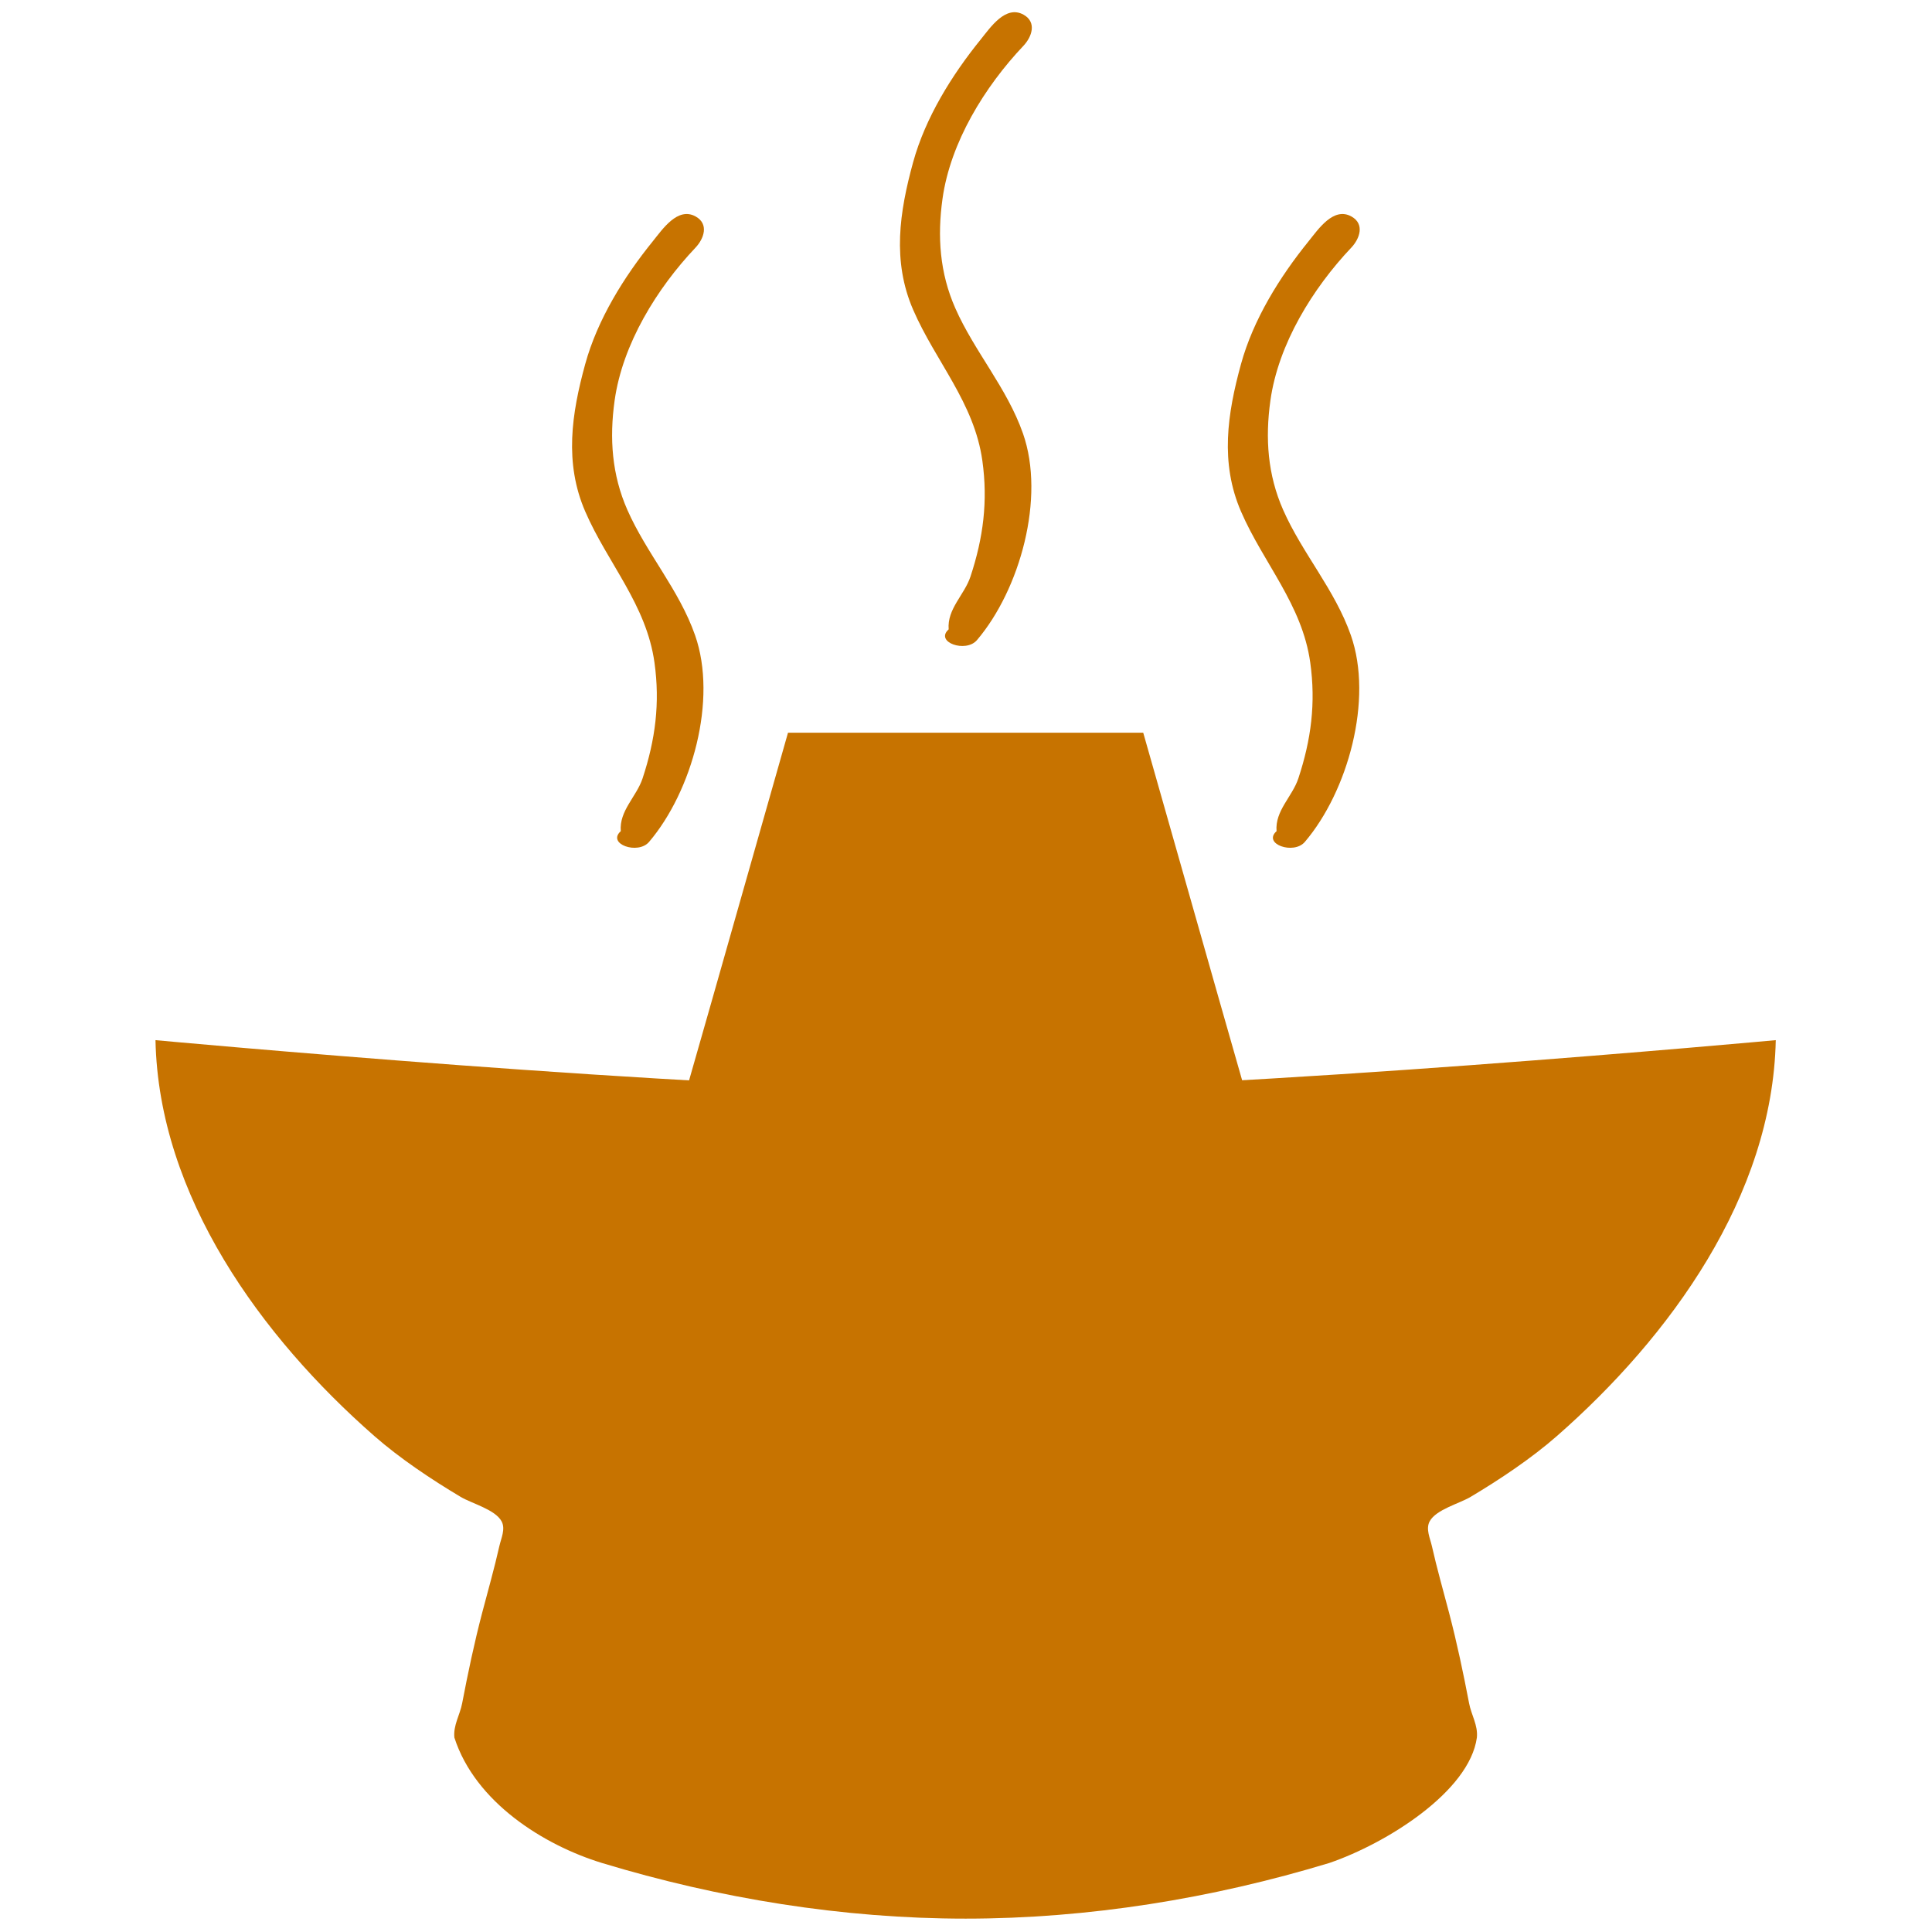 <?xml version="1.0" encoding="UTF-8" standalone="no"?>
<!-- Created with Inkscape (http://www.inkscape.org/) -->

<!-- ClipArt by Arvin61r58 (http://openclipart.org/user-detail/Arvin61r58) -->

<svg
   width="630"
   height="630"
   viewBox="0 0 166.688 166.688"
   version="1.1"
   id="svg5743"
   sodipodi:docname="hotpot.svg"
   inkscape:version="1.1.1 (3bf5ae0d25, 2021-09-20)"
   xmlns:inkscape="http://www.inkscape.org/namespaces/inkscape"
   xmlns:sodipodi="http://sodipodi.sourceforge.net/DTD/sodipodi-0.dtd"
   xmlns="http://www.w3.org/2000/svg"
   xmlns:svg="http://www.w3.org/2000/svg"
   xmlns:rdf="http://www.w3.org/1999/02/22-rdf-syntax-ns#"
   xmlns:cc="http://creativecommons.org/ns#"
   xmlns:dc="http://purl.org/dc/elements/1.1/">
  <sodipodi:namedview
     id="namedview16"
     pagecolor="#ffffff"
     bordercolor="#666666"
     borderopacity="1.0"
     inkscape:pageshadow="2"
     inkscape:pageopacity="0.0"
     inkscape:pagecheckerboard="0"
     showgrid="false"
     inkscape:zoom="0.66031745"
     inkscape:cx="52.247597"
     inkscape:cy="88.593751"
     inkscape:window-width="1920"
     inkscape:window-height="1017"
     inkscape:window-x="-8"
     inkscape:window-y="-8"
     inkscape:window-maximized="1"
     inkscape:current-layer="svg5743" />
  <title
     id="title5101">Hot Pot Symbol 2</title>
  <defs
     id="defs5737" />
  <g
     id="g6377"
     transform="matrix(1.036,0,0,1.036,-25.378,-68.692)"
     style="fill:#c77300;stroke-width:5.4">
    <path
       id="path5097"
       d="m 37.445,152.928 c 0.268,13.007 8.84,24.743 18.223,32.966 2.135,1.871 4.753,3.617 7.19,5.07 0.935,0.557 2.875,1.051 3.408,2.033 0.347,0.64 -0.039,1.42 -0.184,2.067 -0.42,1.872 -0.946,3.705 -1.432,5.558 -0.653,2.489 -1.189,5.037 -1.667,7.538 -0.185,0.966 -0.749,1.825 -0.647,2.847 1.738,5.403 7.463,8.964 12.28,10.443 9.777,2.967 20.081,4.638 30.297,4.638 10.216,0 20.52,-1.67 30.297,-4.638 4.747,-1.627 11.659,-5.939 12.28,-10.443 0.102,-1.022 -0.463,-1.881 -0.647,-2.847 -0.478,-2.501 -1.014,-5.049 -1.667,-7.538 -0.486,-1.853 -1.012,-3.686 -1.432,-5.558 -0.145,-0.647 -0.531,-1.427 -0.184,-2.067 0.532,-0.981 2.473,-1.475 3.408,-2.033 2.437,-1.453 5.055,-3.199 7.19,-5.07 9.383,-8.223 17.954,-19.959 18.223,-32.966 0,0 -45.079,4.162 -67.682,4.158 -22.461,-0.004 -67.256,-4.158 -67.256,-4.158 z"
       style="fill:#c77300;stroke:none;stroke-width:5.4" />
    <path
       id="path4939"
       d="m 90.12,127.327 -6.374,22.424 -2.54,8.892 h 23.706 23.706 l -2.54,-8.892 -6.374,-22.424 h -14.793 z"
       style="fill:#c77300;stroke:none;stroke-width:5.4" />
    <g
       style="fill:#c77300;stroke-width:7.531"
       transform="matrix(0.717,0,0,0.717,29.65,41)"
       id="g6365">
      <path
         style="fill:#c77300;stroke:none;stroke-width:7.531"
         d="m 141.085,131.831 c -1.66,1.481 1.987,2.775 3.285,1.249 4.99,-5.864 7.969,-16.525 5.344,-24.003 -1.862,-5.305 -5.624,-9.486 -7.862,-14.552 -1.808,-4.094 -2.096,-8.319 -1.485,-12.7 0.919,-6.583 4.921,-13.04 9.399,-17.772 0.985,-1.041 1.577,-2.739 0.021,-3.612 -2.088,-1.171 -3.866,1.497 -4.973,2.863 -3.36,4.147 -6.44,9.1 -7.863,14.287 -1.581,5.761 -2.446,11.462 0.008,17.122 2.601,5.998 7.1,10.796 8.039,17.538 0.657,4.716 0.105,8.947 -1.381,13.449 -0.703,2.129 -2.729,3.755 -2.533,6.13 z"
         id="path4647" />
      <path
         id="path6350"
         d="m 103.001,108.392 c -1.66,1.481 1.987,2.775 3.285,1.249 4.99,-5.864 7.969,-16.525 5.344,-24.003 -1.862,-5.305 -5.624,-9.486 -7.862,-14.552 -1.808,-4.094 -2.096,-8.319 -1.485,-12.7 0.919,-6.583 4.921,-13.04 9.399,-17.772 0.985,-1.041 1.577,-2.739 0.021,-3.612 -2.088,-1.171 -3.866,1.497 -4.973,2.863 -3.36,4.147 -6.44,9.1 -7.863,14.287 -1.581,5.761 -2.446,11.462 0.008,17.122 2.601,5.998 7.1,10.796 8.039,17.538 0.657,4.716 0.105,8.947 -1.381,13.449 -0.703,2.129 -2.729,3.755 -2.533,6.13 z"
         style="fill:#c77300;stroke:none;stroke-width:7.531" />
      <path
         style="fill:#c77300;stroke:none;stroke-width:7.531"
         d="m 64.916,131.831 c -1.66,1.481 1.987,2.775 3.285,1.249 4.99,-5.864 7.969,-16.525 5.344,-24.003 -1.862,-5.305 -5.624,-9.486 -7.862,-14.552 -1.808,-4.094 -2.096,-8.319 -1.485,-12.7 0.919,-6.583 4.921,-13.04 9.399,-17.772 0.985,-1.041 1.577,-2.739 0.021,-3.612 -2.088,-1.171 -3.866,1.497 -4.973,2.863 -3.36,4.147 -6.44,9.1 -7.863,14.287 -1.581,5.761 -2.446,11.462 0.008,17.122 2.601,5.998 7.1,10.796 8.039,17.538 0.657,4.716 0.105,8.947 -1.381,13.449 -0.703,2.129 -2.729,3.755 -2.533,6.13 z"
         id="path6352" />
    </g>
  </g>
</svg>
